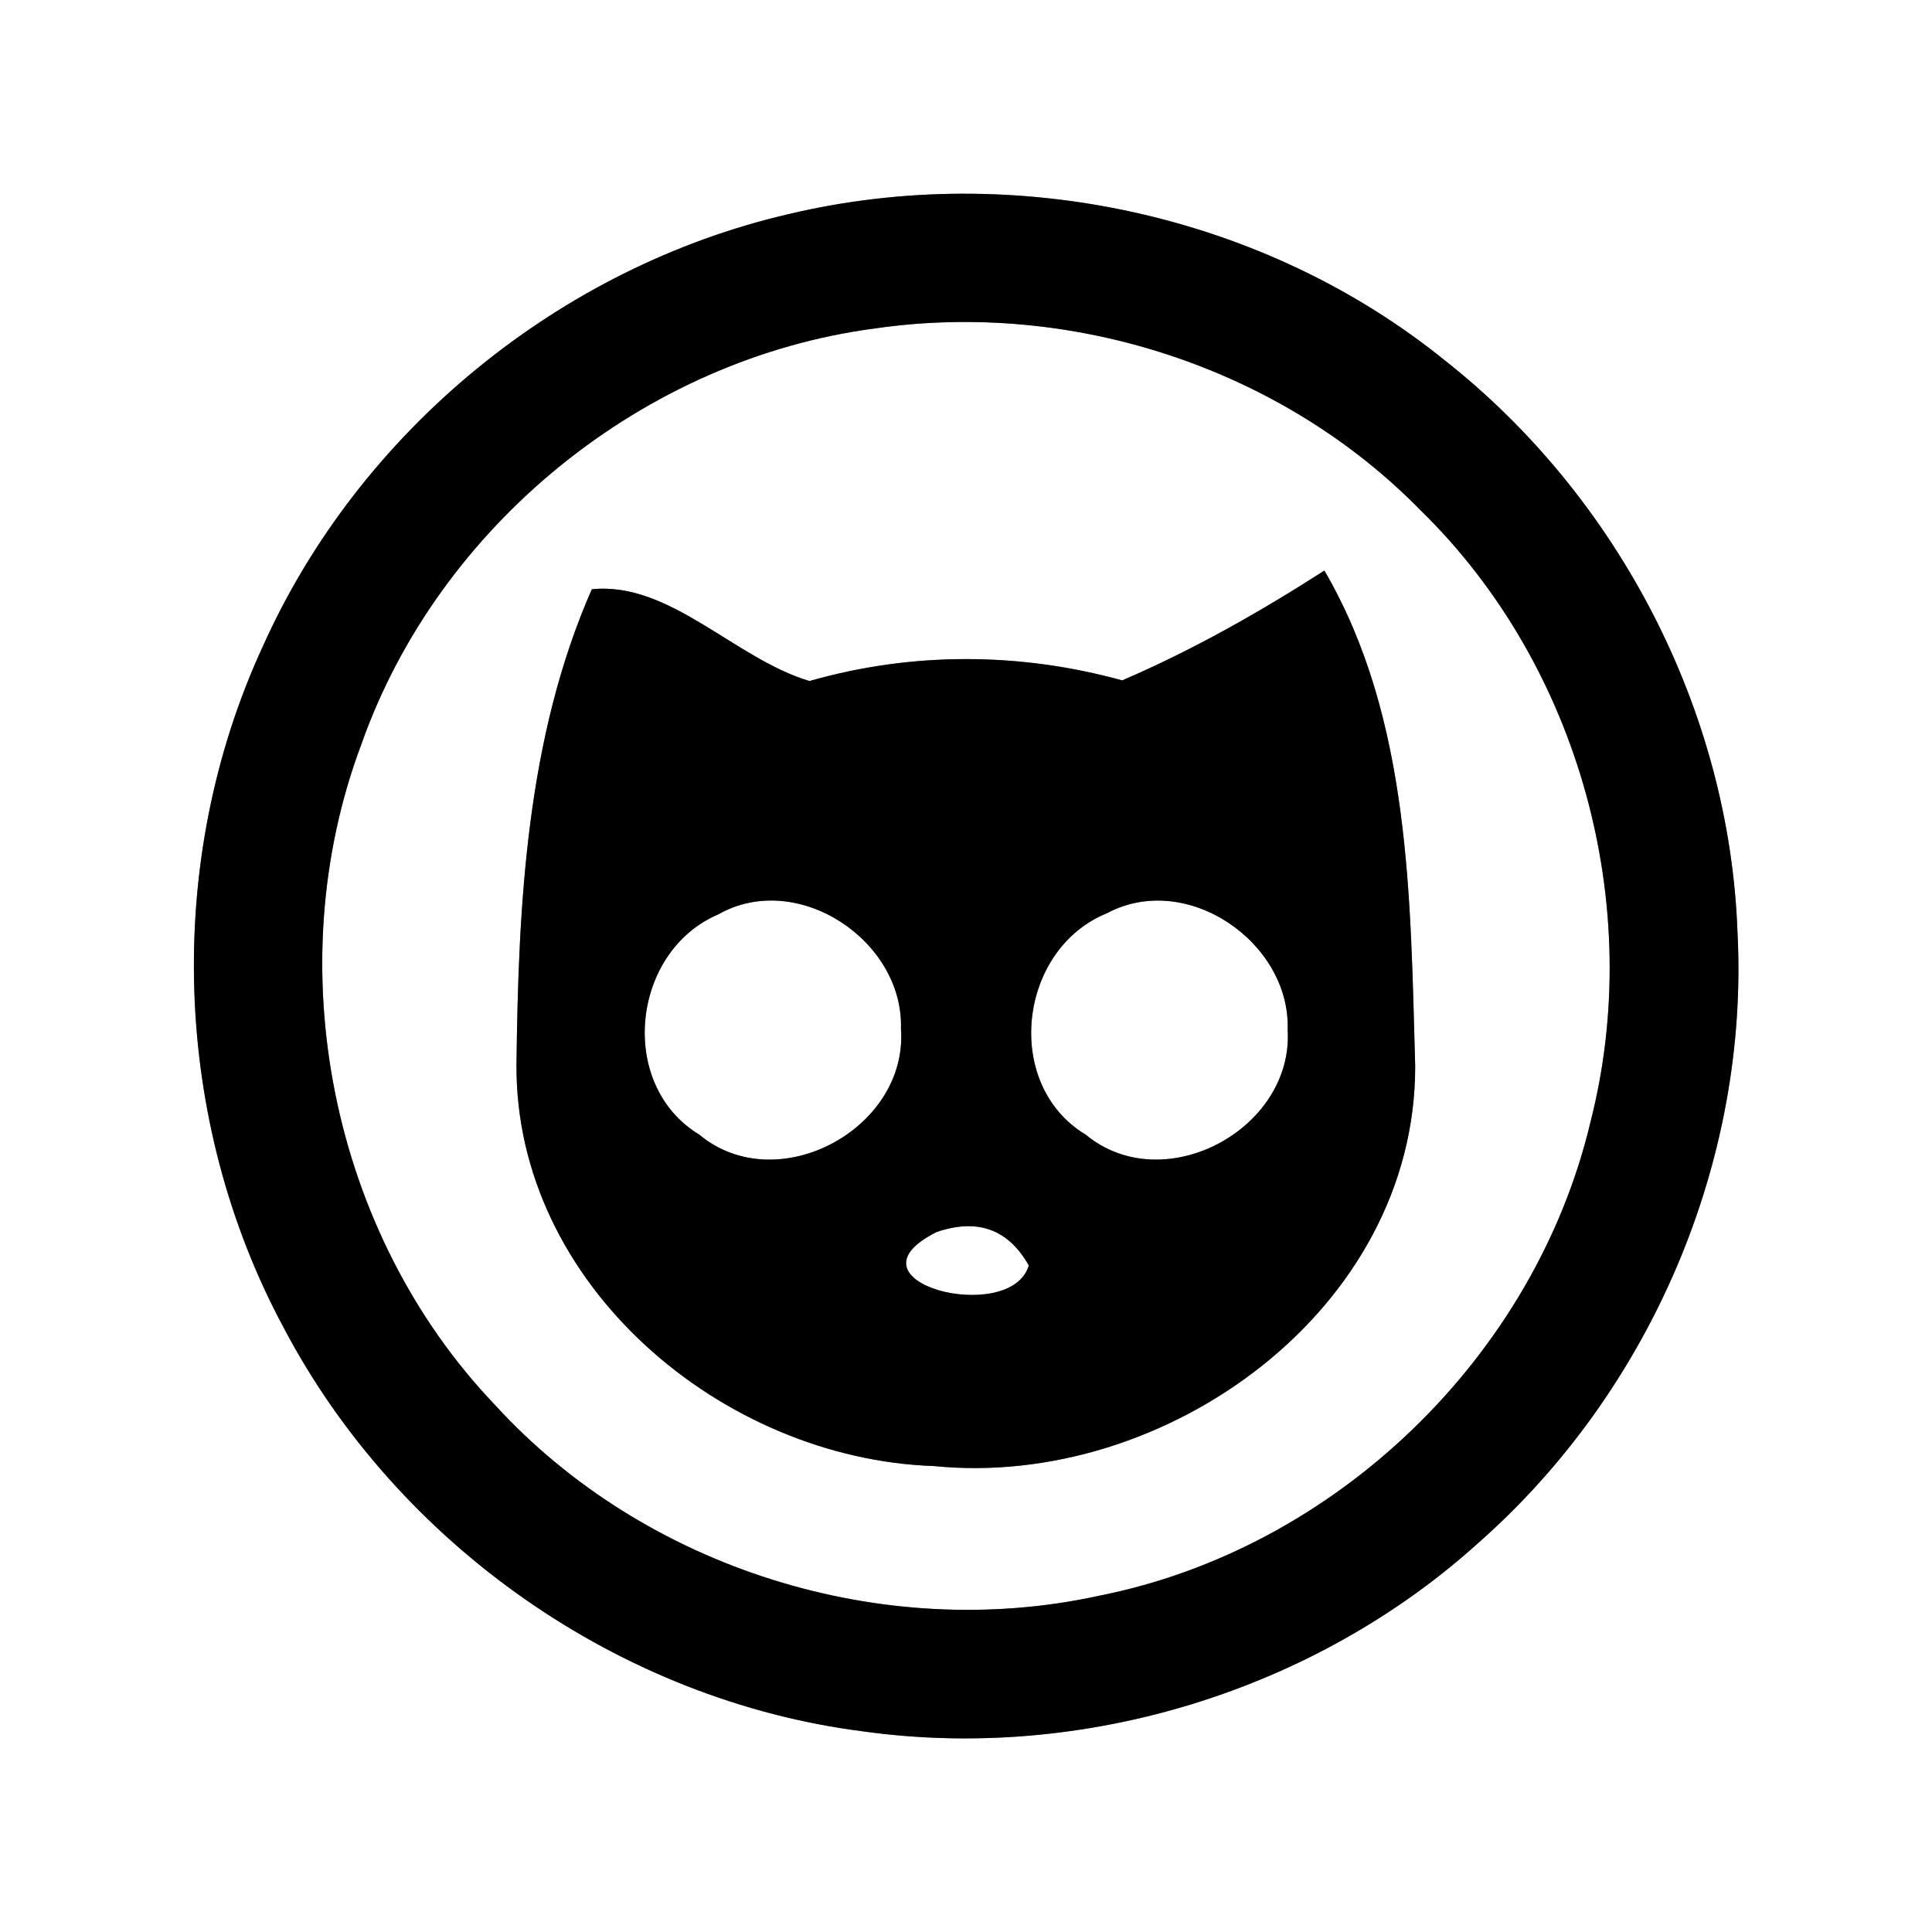 <?xml version="1.0" encoding="UTF-8" ?>
<!DOCTYPE svg PUBLIC "-//W3C//DTD SVG 1.1//EN" "http://www.w3.org/Graphics/SVG/1.1/DTD/svg11.dtd">
<svg width="60pt" height="60pt" viewBox="0 0 60 60" version="1.1" xmlns="http://www.w3.org/2000/svg">
<rect x="0" y="0" width="60" height="60" fill="#808080" stroke="none"/>
<g id="#ffffffff">
<path fill="#ffffff" opacity="1.00" d=" M 0.00 0.00 L 60.00 0.00 L 60.00 60.00 L 0.00 60.00 L 0.00 0.00 M 24.49 6.65 C 17.37 8.30 11.15 13.40 8.16 20.08 C 5.09 26.73 5.34 34.80 8.82 41.25 C 12.36 47.97 19.26 52.81 26.81 53.77 C 33.64 54.72 40.83 52.52 45.94 47.89 C 51.25 43.20 54.32 36.07 53.96 28.97 C 53.72 22.10 50.27 15.45 44.88 11.20 C 39.26 6.65 31.51 4.98 24.49 6.65 Z" />
<path fill="#ffffff" opacity="1.00" d=" M 27.17 10.20 C 33.30 9.31 39.79 11.42 44.13 15.86 C 49.06 20.68 51.10 28.15 49.40 34.82 C 47.68 42.12 41.48 48.11 34.12 49.56 C 27.40 51.03 20.01 48.71 15.37 43.63 C 10.27 38.29 8.63 30.02 11.22 23.12 C 13.62 16.31 20.01 11.14 27.17 10.20 M 18.38 18.30 C 16.35 22.91 16.10 28.09 16.04 33.05 C 15.99 39.90 22.43 45.31 29.01 45.53 C 36.19 46.25 43.96 40.68 43.95 33.11 C 43.80 27.94 43.82 22.33 41.13 17.72 C 39.12 19.01 37.04 20.19 34.85 21.13 C 31.66 20.25 28.32 20.24 25.14 21.15 C 22.82 20.46 20.80 18.05 18.38 18.30 Z" />
<path fill="#ffffff" opacity="1.00" d=" M 22.30 28.40 C 24.76 27.00 28.07 29.21 27.98 31.95 C 28.21 35.05 24.14 37.25 21.72 35.24 C 19.16 33.69 19.61 29.55 22.30 28.40 Z" />
<path fill="#ffffff" opacity="1.00" d=" M 34.38 28.36 C 36.85 27.04 40.08 29.26 39.99 31.98 C 40.18 35.07 36.14 37.24 33.72 35.24 C 31.13 33.68 31.63 29.47 34.38 28.36 Z" />
<path fill="#ffffff" opacity="1.00" d=" M 29.09 38.26 C 30.36 37.83 31.31 38.17 31.95 39.30 C 31.39 41.19 26.00 39.81 29.09 38.26 Z" />
</g>
<g id="#000000ff">
<path fill="#000000" opacity="1.00" d=" M 24.49 6.65 C 31.51 4.98 39.26 6.65 44.88 11.20 C 50.27 15.45 53.72 22.10 53.96 28.97 C 54.32 36.07 51.25 43.20 45.94 47.89 C 40.83 52.52 33.64 54.72 26.81 53.77 C 19.26 52.81 12.36 47.97 8.82 41.25 C 5.34 34.80 5.09 26.73 8.16 20.08 C 11.15 13.40 17.37 8.30 24.49 6.65 M 27.17 10.20 C 20.01 11.14 13.62 16.31 11.22 23.12 C 8.63 30.02 10.27 38.29 15.37 43.63 C 20.01 48.71 27.40 51.03 34.12 49.56 C 41.48 48.11 47.68 42.12 49.40 34.82 C 51.10 28.15 49.06 20.68 44.13 15.86 C 39.79 11.42 33.30 9.31 27.17 10.20 Z" />
<path fill="#000000" opacity="1.00" d=" M 18.38 18.30 C 20.80 18.05 22.82 20.46 25.14 21.15 C 28.32 20.24 31.66 20.25 34.85 21.13 C 37.04 20.19 39.12 19.01 41.13 17.72 C 43.82 22.33 43.80 27.94 43.95 33.11 C 43.96 40.68 36.19 46.25 29.01 45.53 C 22.43 45.31 15.99 39.90 16.04 33.05 C 16.10 28.09 16.35 22.91 18.38 18.30 M 22.30 28.40 C 19.61 29.55 19.16 33.69 21.72 35.24 C 24.14 37.25 28.21 35.05 27.98 31.95 C 28.07 29.21 24.76 27.00 22.30 28.40 M 34.38 28.36 C 31.63 29.47 31.13 33.68 33.72 35.24 C 36.14 37.24 40.18 35.07 39.99 31.98 C 40.08 29.26 36.85 27.04 34.38 28.36 M 29.09 38.26 C 26.00 39.81 31.39 41.19 31.95 39.30 C 31.31 38.17 30.36 37.83 29.09 38.26 Z" />
</g>
</svg>
